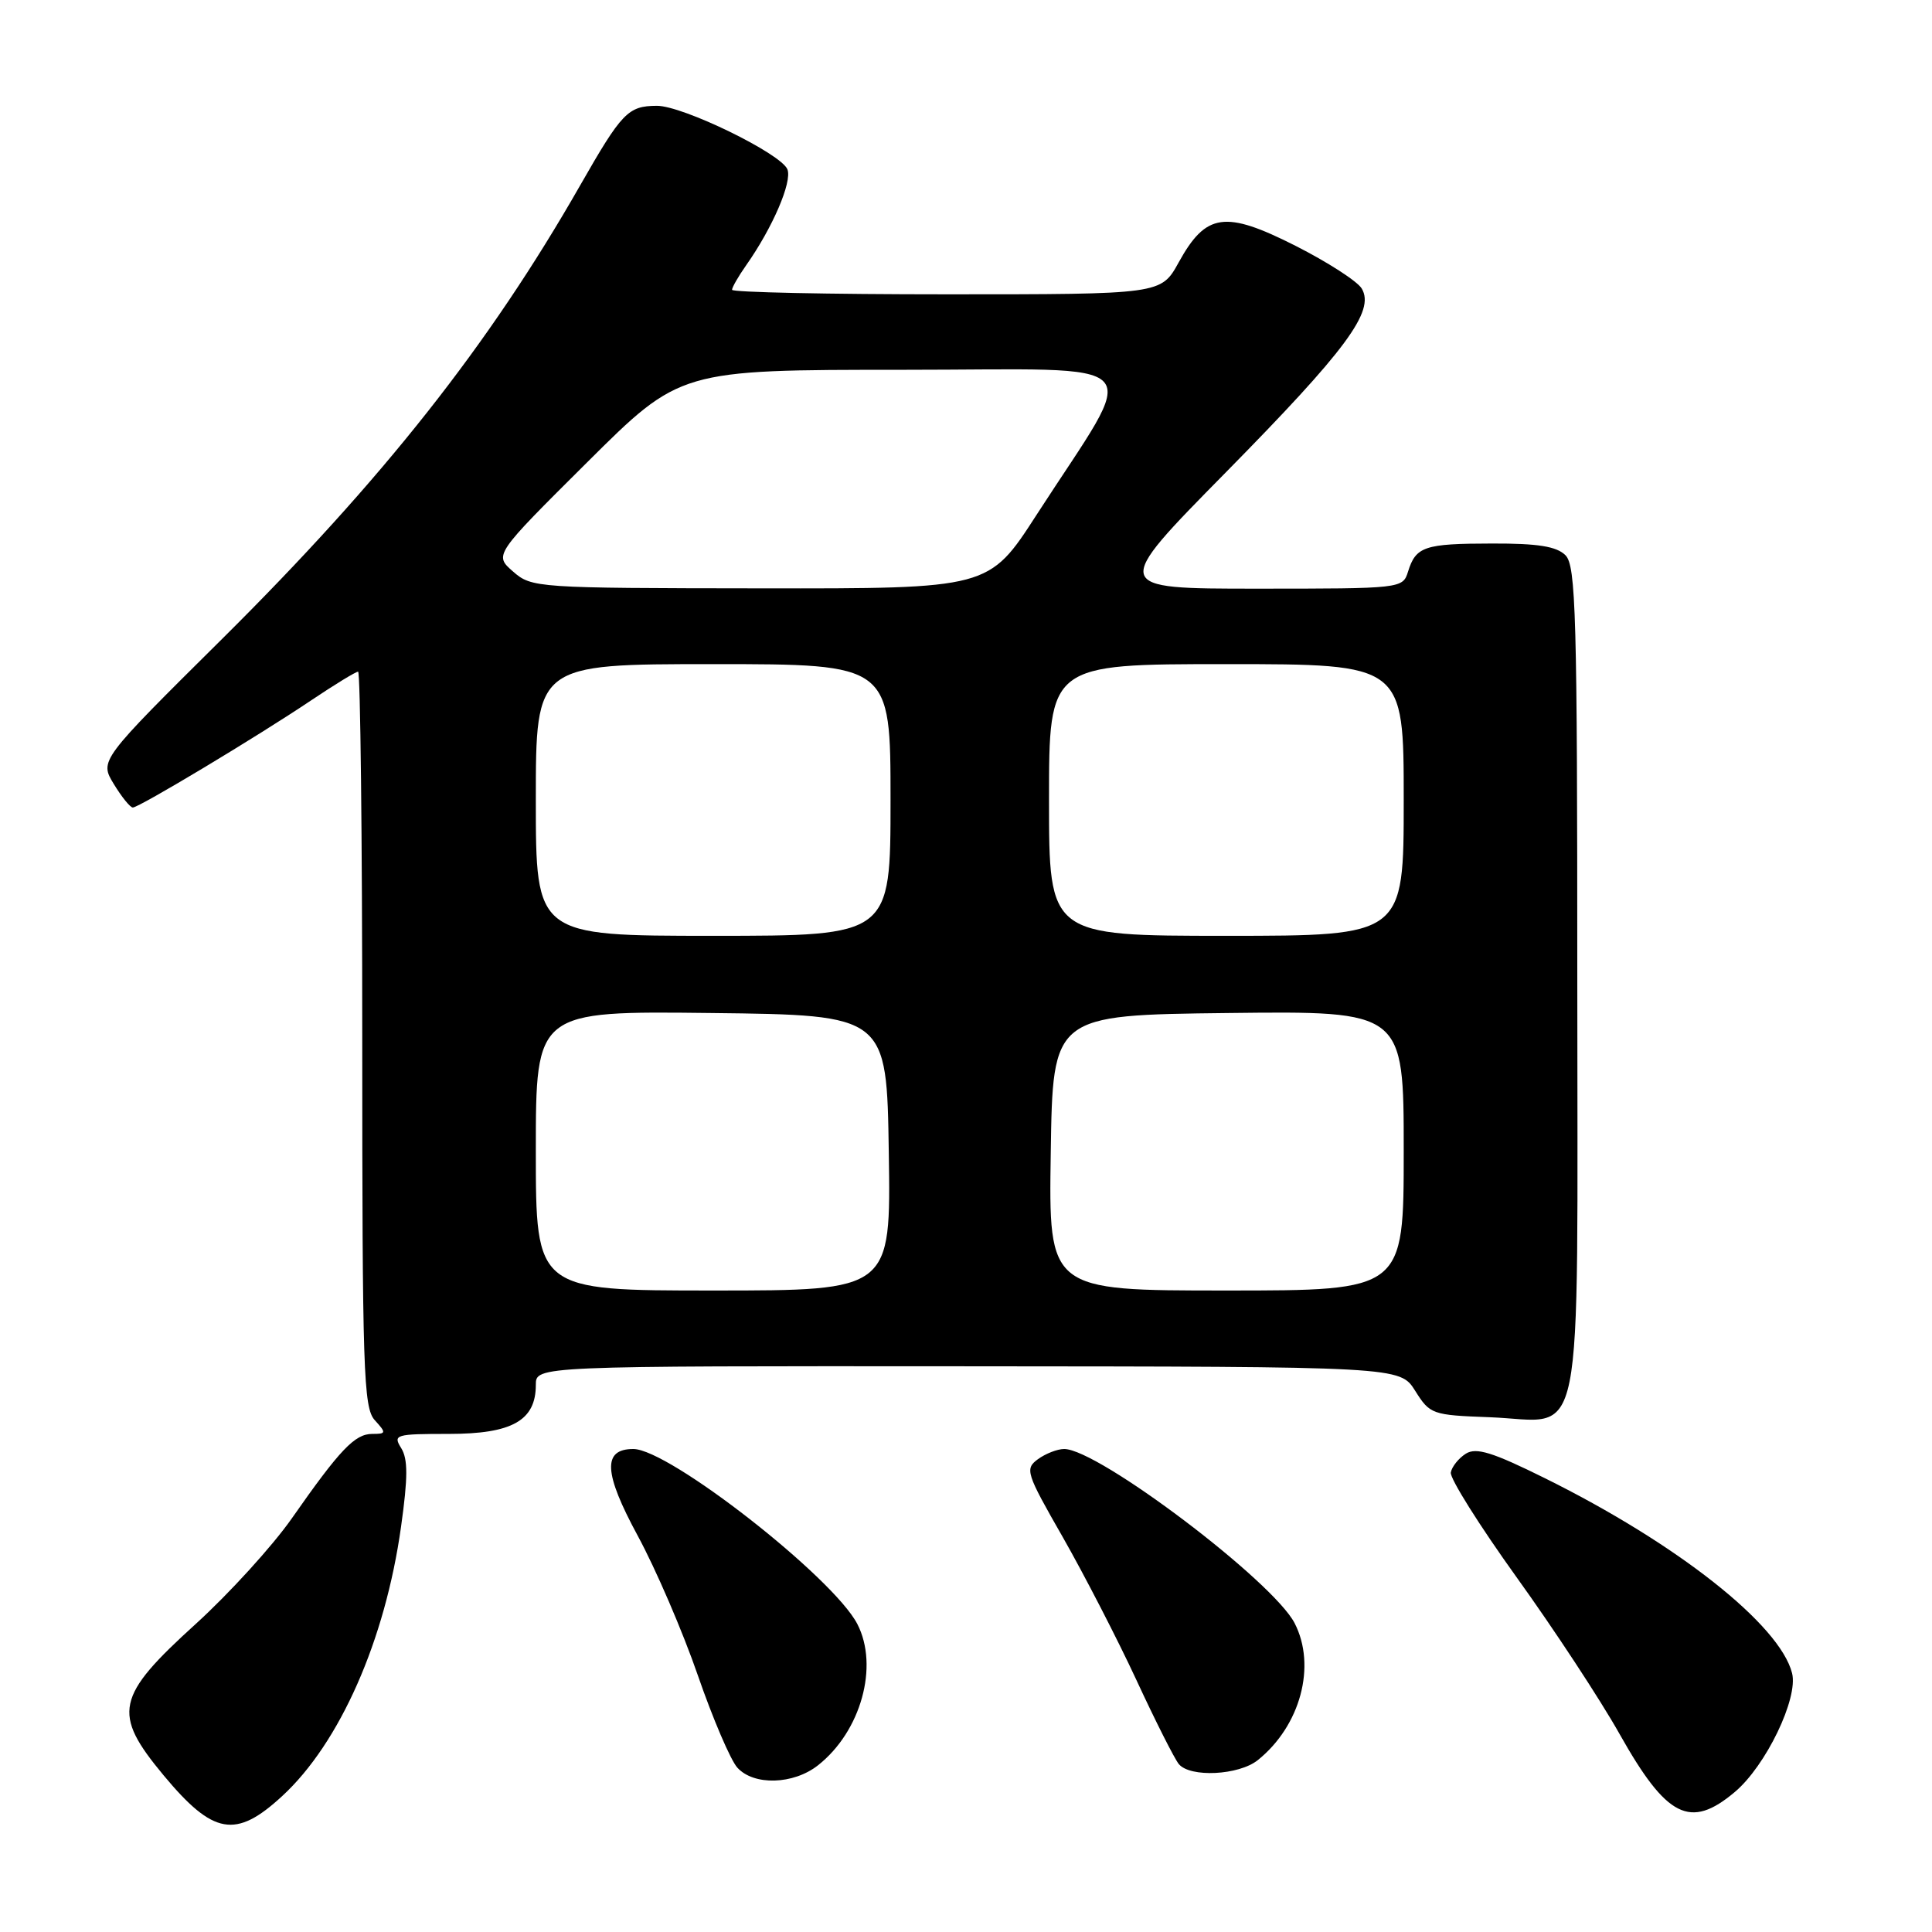 <?xml version="1.0" encoding="UTF-8" standalone="no"?>
<!DOCTYPE svg PUBLIC "-//W3C//DTD SVG 1.1//EN" "http://www.w3.org/Graphics/SVG/1.1/DTD/svg11.dtd" >
<svg xmlns="http://www.w3.org/2000/svg" xmlns:xlink="http://www.w3.org/1999/xlink" version="1.1" viewBox="0 0 256 256">
 <g >
 <path fill="currentColor"
d=" M 37.38 238.00 C 45.03 230.96 51.04 217.34 53.14 202.30 C 54.06 195.75 54.06 193.33 53.16 191.88 C 52.05 190.10 52.39 190.00 59.49 190.00 C 67.86 190.00 71.00 188.23 71.00 183.50 C 71.00 181.00 71.00 181.00 128.25 181.04 C 185.50 181.08 185.50 181.08 187.52 184.29 C 189.48 187.41 189.76 187.51 197.39 187.79 C 210.14 188.27 209.00 193.98 209.00 129.92 C 209.00 81.46 208.82 74.96 207.43 73.57 C 206.25 72.40 203.80 72.00 197.68 72.02 C 188.73 72.03 187.61 72.41 186.57 75.75 C 185.87 77.98 185.71 78.00 166.56 78.00 C 147.25 78.00 147.25 78.00 162.41 62.61 C 178.42 46.35 182.21 41.22 180.44 38.24 C 179.88 37.28 175.92 34.73 171.66 32.57 C 162.33 27.85 159.80 28.21 156.18 34.77 C 153.85 39.00 153.85 39.00 125.43 39.00 C 109.79 39.00 97.00 38.73 97.00 38.40 C 97.00 38.08 97.84 36.61 98.87 35.15 C 102.37 30.18 104.98 24.12 104.34 22.45 C 103.54 20.37 90.45 13.99 87.03 14.02 C 83.22 14.04 82.40 14.89 76.87 24.57 C 64.80 45.71 50.75 63.50 29.45 84.64 C 13.18 100.77 13.18 100.77 15.08 103.89 C 16.12 105.60 17.25 107.00 17.60 107.00 C 18.43 107.00 34.07 97.61 41.20 92.82 C 44.33 90.72 47.14 89.00 47.45 89.00 C 47.75 89.00 48.00 110.90 48.00 137.67 C 48.00 181.56 48.16 186.52 49.65 188.17 C 51.21 189.88 51.18 190.00 49.33 190.00 C 47.02 190.00 45.06 192.05 38.67 201.19 C 36.09 204.87 30.37 211.15 25.96 215.16 C 15.31 224.82 14.84 227.01 21.67 235.23 C 28.26 243.15 31.23 243.67 37.38 238.00 Z  M 229.87 237.45 C 233.98 234.00 238.30 225.04 237.46 221.71 C 235.85 215.29 222.23 204.55 204.73 195.88 C 197.75 192.42 195.61 191.76 194.23 192.62 C 193.28 193.22 192.38 194.34 192.24 195.11 C 192.09 195.87 196.02 202.12 200.96 209.00 C 205.91 215.88 212.05 225.22 214.61 229.78 C 220.85 240.86 223.96 242.43 229.87 237.45 Z  M 108.39 233.91 C 114.08 229.43 116.49 220.78 113.60 215.19 C 110.40 209.01 88.64 192.00 83.92 192.00 C 79.82 192.00 79.98 195.15 84.50 203.49 C 86.89 207.89 90.47 216.21 92.46 221.97 C 94.45 227.73 96.81 233.24 97.70 234.22 C 99.88 236.63 105.13 236.48 108.39 233.91 Z  M 166.66 233.23 C 172.32 228.69 174.46 220.73 171.54 215.07 C 168.65 209.49 145.51 192.00 141.01 192.00 C 140.11 192.00 138.55 192.61 137.53 193.35 C 135.78 194.64 135.95 195.17 140.83 203.69 C 143.65 208.64 148.04 217.14 150.57 222.59 C 153.09 228.03 155.63 233.06 156.20 233.75 C 157.71 235.56 164.14 235.24 166.66 233.23 Z  M 71.00 152.48 C 71.00 133.96 71.00 133.96 94.25 134.23 C 117.50 134.50 117.50 134.50 117.77 152.75 C 118.05 171.00 118.05 171.00 94.52 171.00 C 71.00 171.00 71.00 171.00 71.00 152.48 Z  M 139.23 152.75 C 139.50 134.50 139.50 134.50 162.75 134.23 C 186.00 133.96 186.00 133.96 186.00 152.48 C 186.00 171.00 186.00 171.00 162.48 171.00 C 138.95 171.00 138.95 171.00 139.23 152.75 Z  M 71.00 106.00 C 71.00 88.00 71.00 88.00 94.50 88.00 C 118.00 88.00 118.00 88.00 118.00 106.00 C 118.00 124.00 118.00 124.00 94.50 124.00 C 71.00 124.00 71.00 124.00 71.00 106.00 Z  M 139.00 106.00 C 139.00 88.00 139.00 88.00 162.50 88.00 C 186.00 88.00 186.00 88.00 186.00 106.00 C 186.00 124.00 186.00 124.00 162.50 124.00 C 139.00 124.00 139.00 124.00 139.00 106.00 Z  M 67.98 75.73 C 65.46 73.53 65.46 73.53 77.79 61.27 C 90.12 49.00 90.12 49.00 119.66 49.00 C 153.19 49.00 151.18 46.82 137.33 68.25 C 131.03 78.00 131.03 78.00 100.77 77.96 C 71.05 77.93 70.45 77.89 67.98 75.73 Z "/>
</g>
</svg>